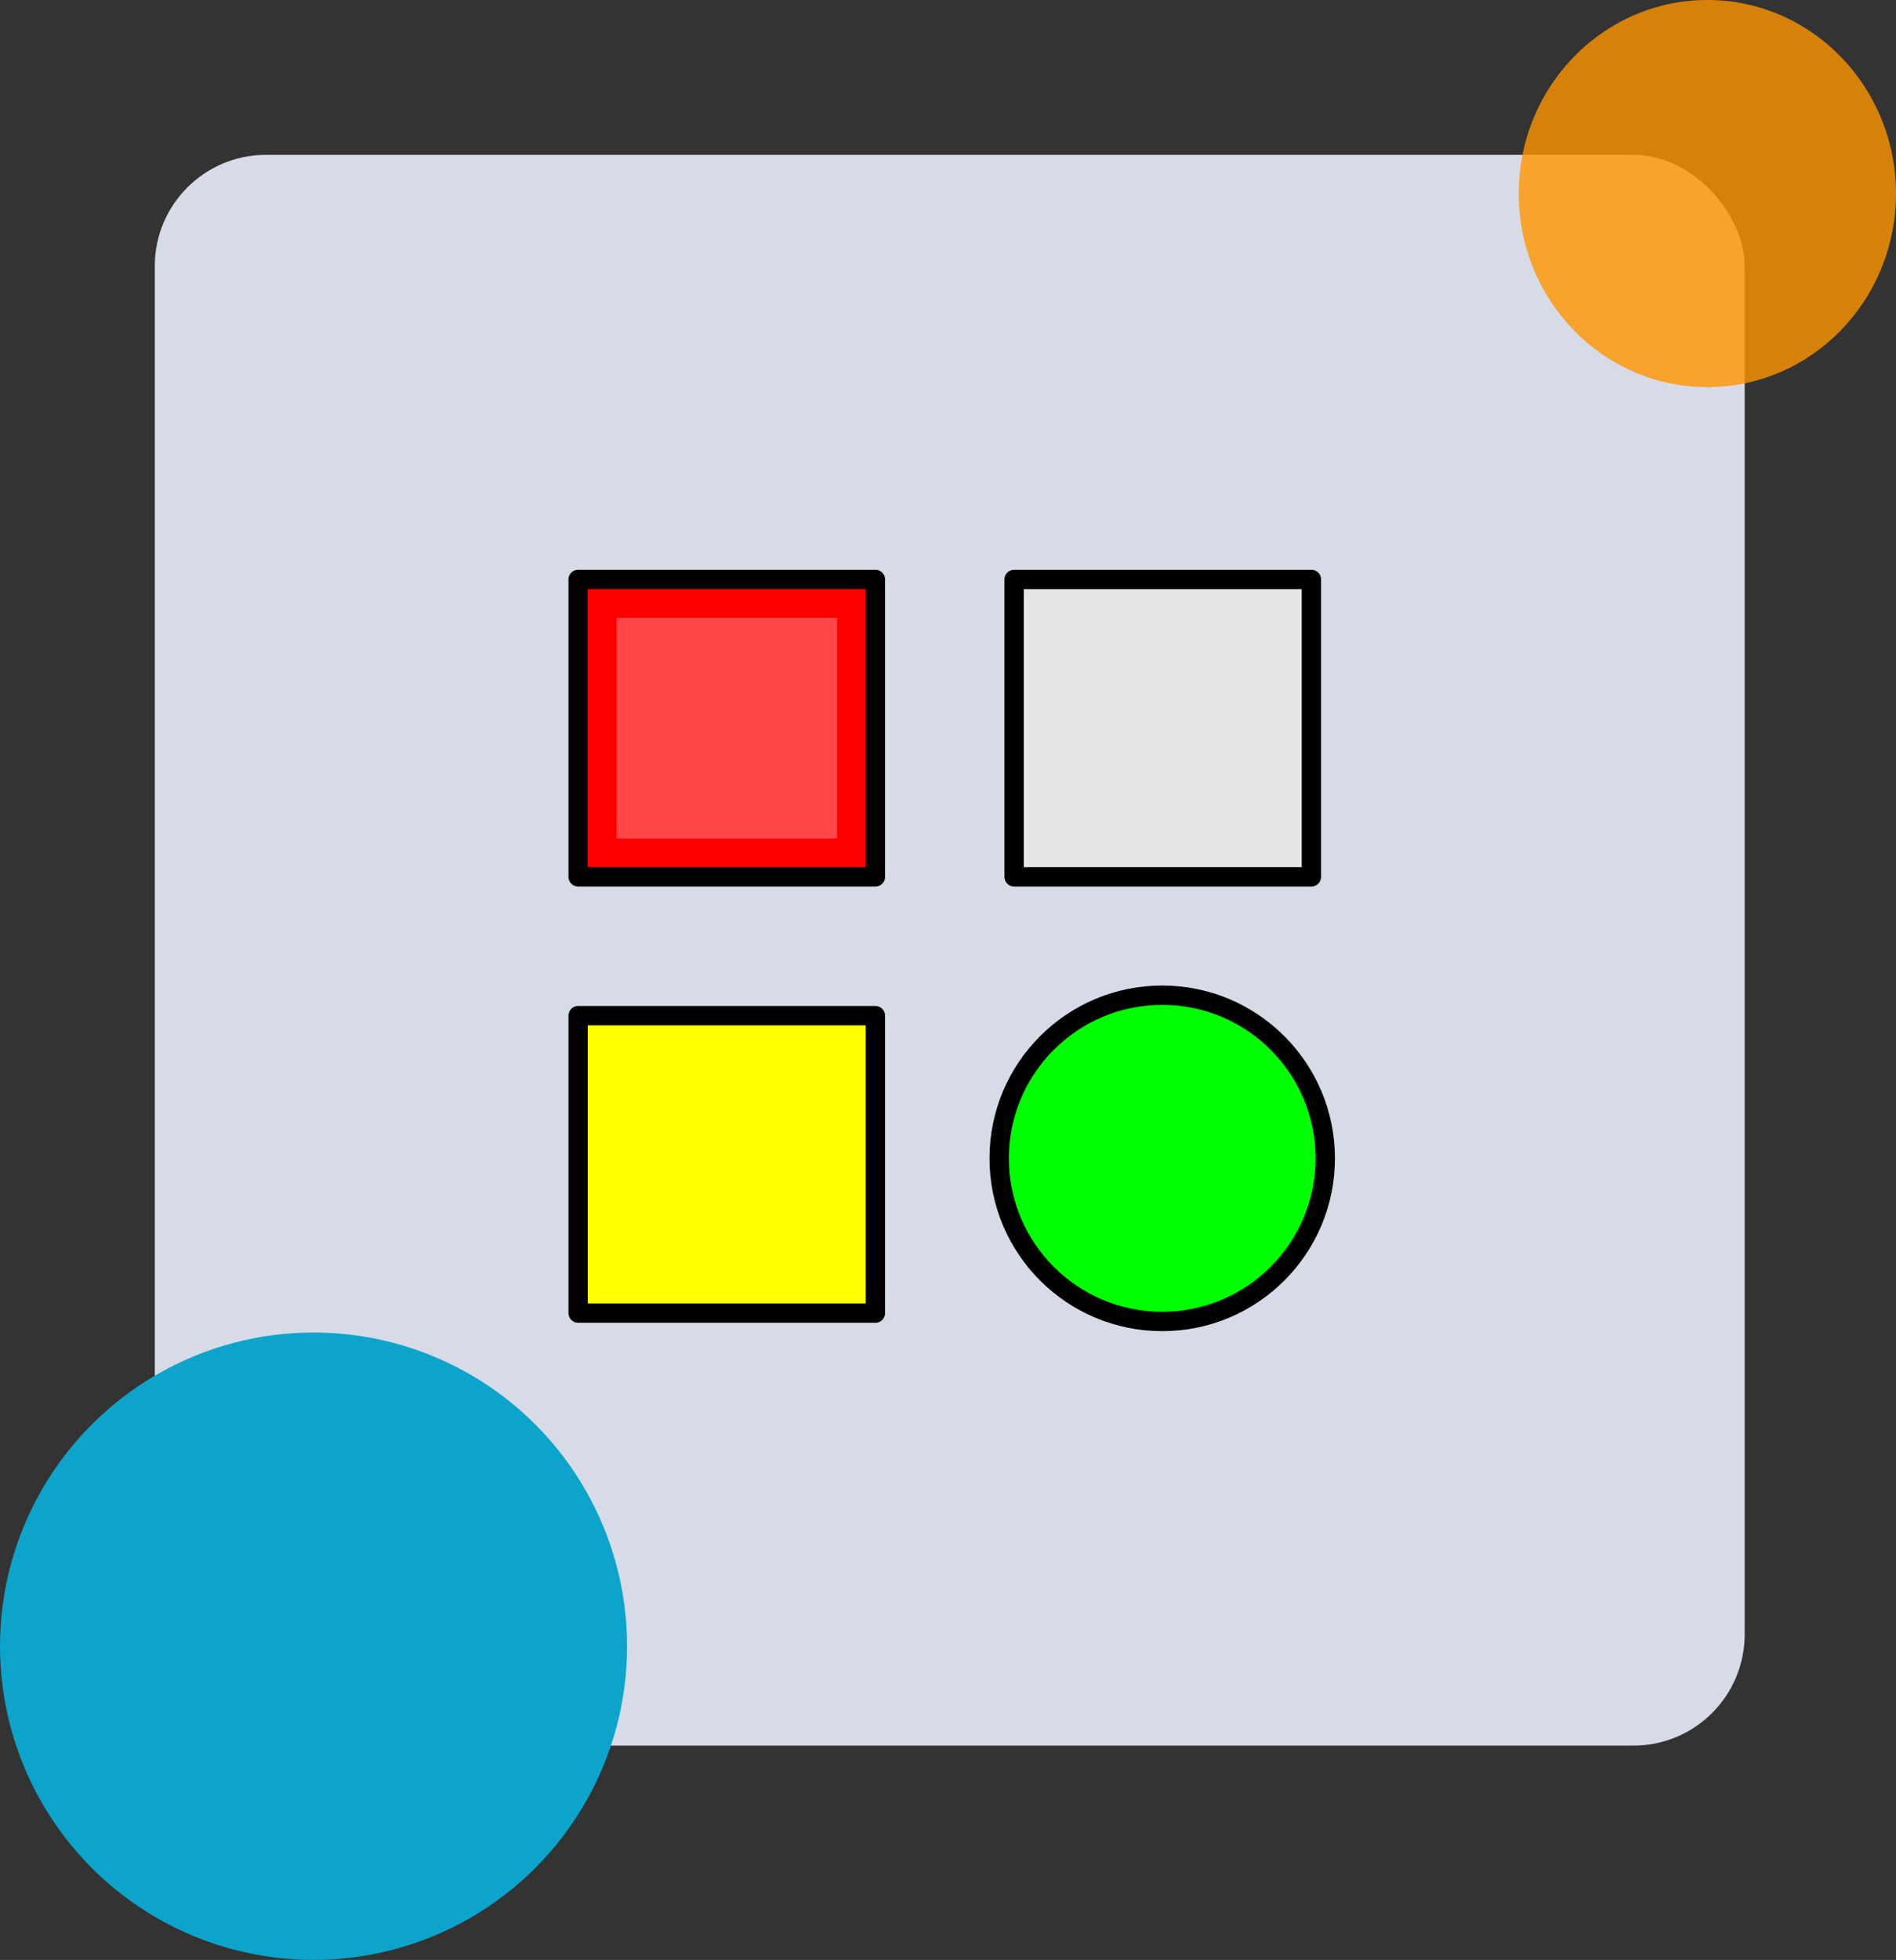 <svg xmlns="http://www.w3.org/2000/svg" width="196" height="202.5" viewBox="0 0 196 202.5">
  <rect x="0" y="0" width="196" height="202.5" fill="#333333" stroke="none"/>
  <g id="Grupo_109253" data-name="Grupo 109253" transform="translate(-2661 7817)">
    <g id="Grupo_109144" data-name="Grupo 109144" transform="translate(2677 -7801)" opacity="0.95" style="isolation: isolate">
      <rect id="Rectángulo_34187" data-name="Rectángulo 34187" width="164.357" height="164.357" rx="11.5" fill="#dee4f0"/>
    </g>
    <g id="Grupo_109143" data-name="Grupo 109143" transform="translate(2661 -7817)">
      <ellipse id="Elipse_4857" data-name="Elipse 4857" cx="19.5" cy="20" rx="19.5" ry="20" transform="translate(196 40) rotate(180)" fill="#ff9500" opacity="0.8" style="mix-blend-mode: multiply;isolation: isolate"/>
      <circle id="Elipse_4858" data-name="Elipse 4858" cx="32.412" cy="32.412" r="32.412" transform="translate(64.825 202.5) rotate(180)" fill="#0ca4ca" style="mix-blend-mode: multiply;isolation: isolate"/>
    </g>
    <g id="Grupo_109164" data-name="Grupo 109164" transform="translate(1553.522 -9870.469)">
      <rect id="Rectángulo_34613" data-name="Rectángulo 34613" width="30.73" height="30.73" transform="translate(1212.313 2113.337)" fill="#e6e6e6"/>
      <rect id="Rectángulo_34614" data-name="Rectángulo 34614" width="30.73" height="30.73" transform="translate(1212.313 2113.337)" fill="none" stroke="#000" stroke-linecap="round" stroke-linejoin="round" stroke-width="2"/>
      <rect id="Rectángulo_34615" data-name="Rectángulo 34615" width="30.73" height="30.73" transform="translate(1167.242 2158.408)" fill="#ff0"/>
      <rect id="Rectángulo_34620" data-name="Rectángulo 34620" width="30.73" height="30.73" transform="translate(1167.242 2113.337)" fill="red"/>
      <rect id="Rectángulo_34616" data-name="Rectángulo 34616" width="30.73" height="30.73" transform="translate(1167.242 2158.408)" fill="none" stroke="#000" stroke-linecap="round" stroke-linejoin="round" stroke-width="2"/>
      <rect id="Rectángulo_34619" data-name="Rectángulo 34619" width="30.73" height="30.73" transform="translate(1167.242 2113.337)" fill="none" stroke="#000" stroke-linecap="round" stroke-linejoin="round" stroke-width="2"/>
      <path id="Trazado_114842" data-name="Trazado 114842" d="M125.279,43.389A16.389,16.389,0,1,1,108.889,27a16.39,16.39,0,0,1,16.389,16.389" transform="translate(1118.788 2129.36)" fill="lime"/>
      <circle id="Elipse_4992" data-name="Elipse 4992" cx="16.855" cy="16.855" r="16.855" transform="translate(1210.768 2156.294)" fill="none" stroke="#000" stroke-linecap="round" stroke-linejoin="round" stroke-width="2"/>
      <rect id="Rectángulo_34621" data-name="Rectángulo 34621" width="22.798" height="22.798" transform="translate(1171.208 2117.303)" fill="#ff4747"/>
    </g>
  </g>
</svg>
